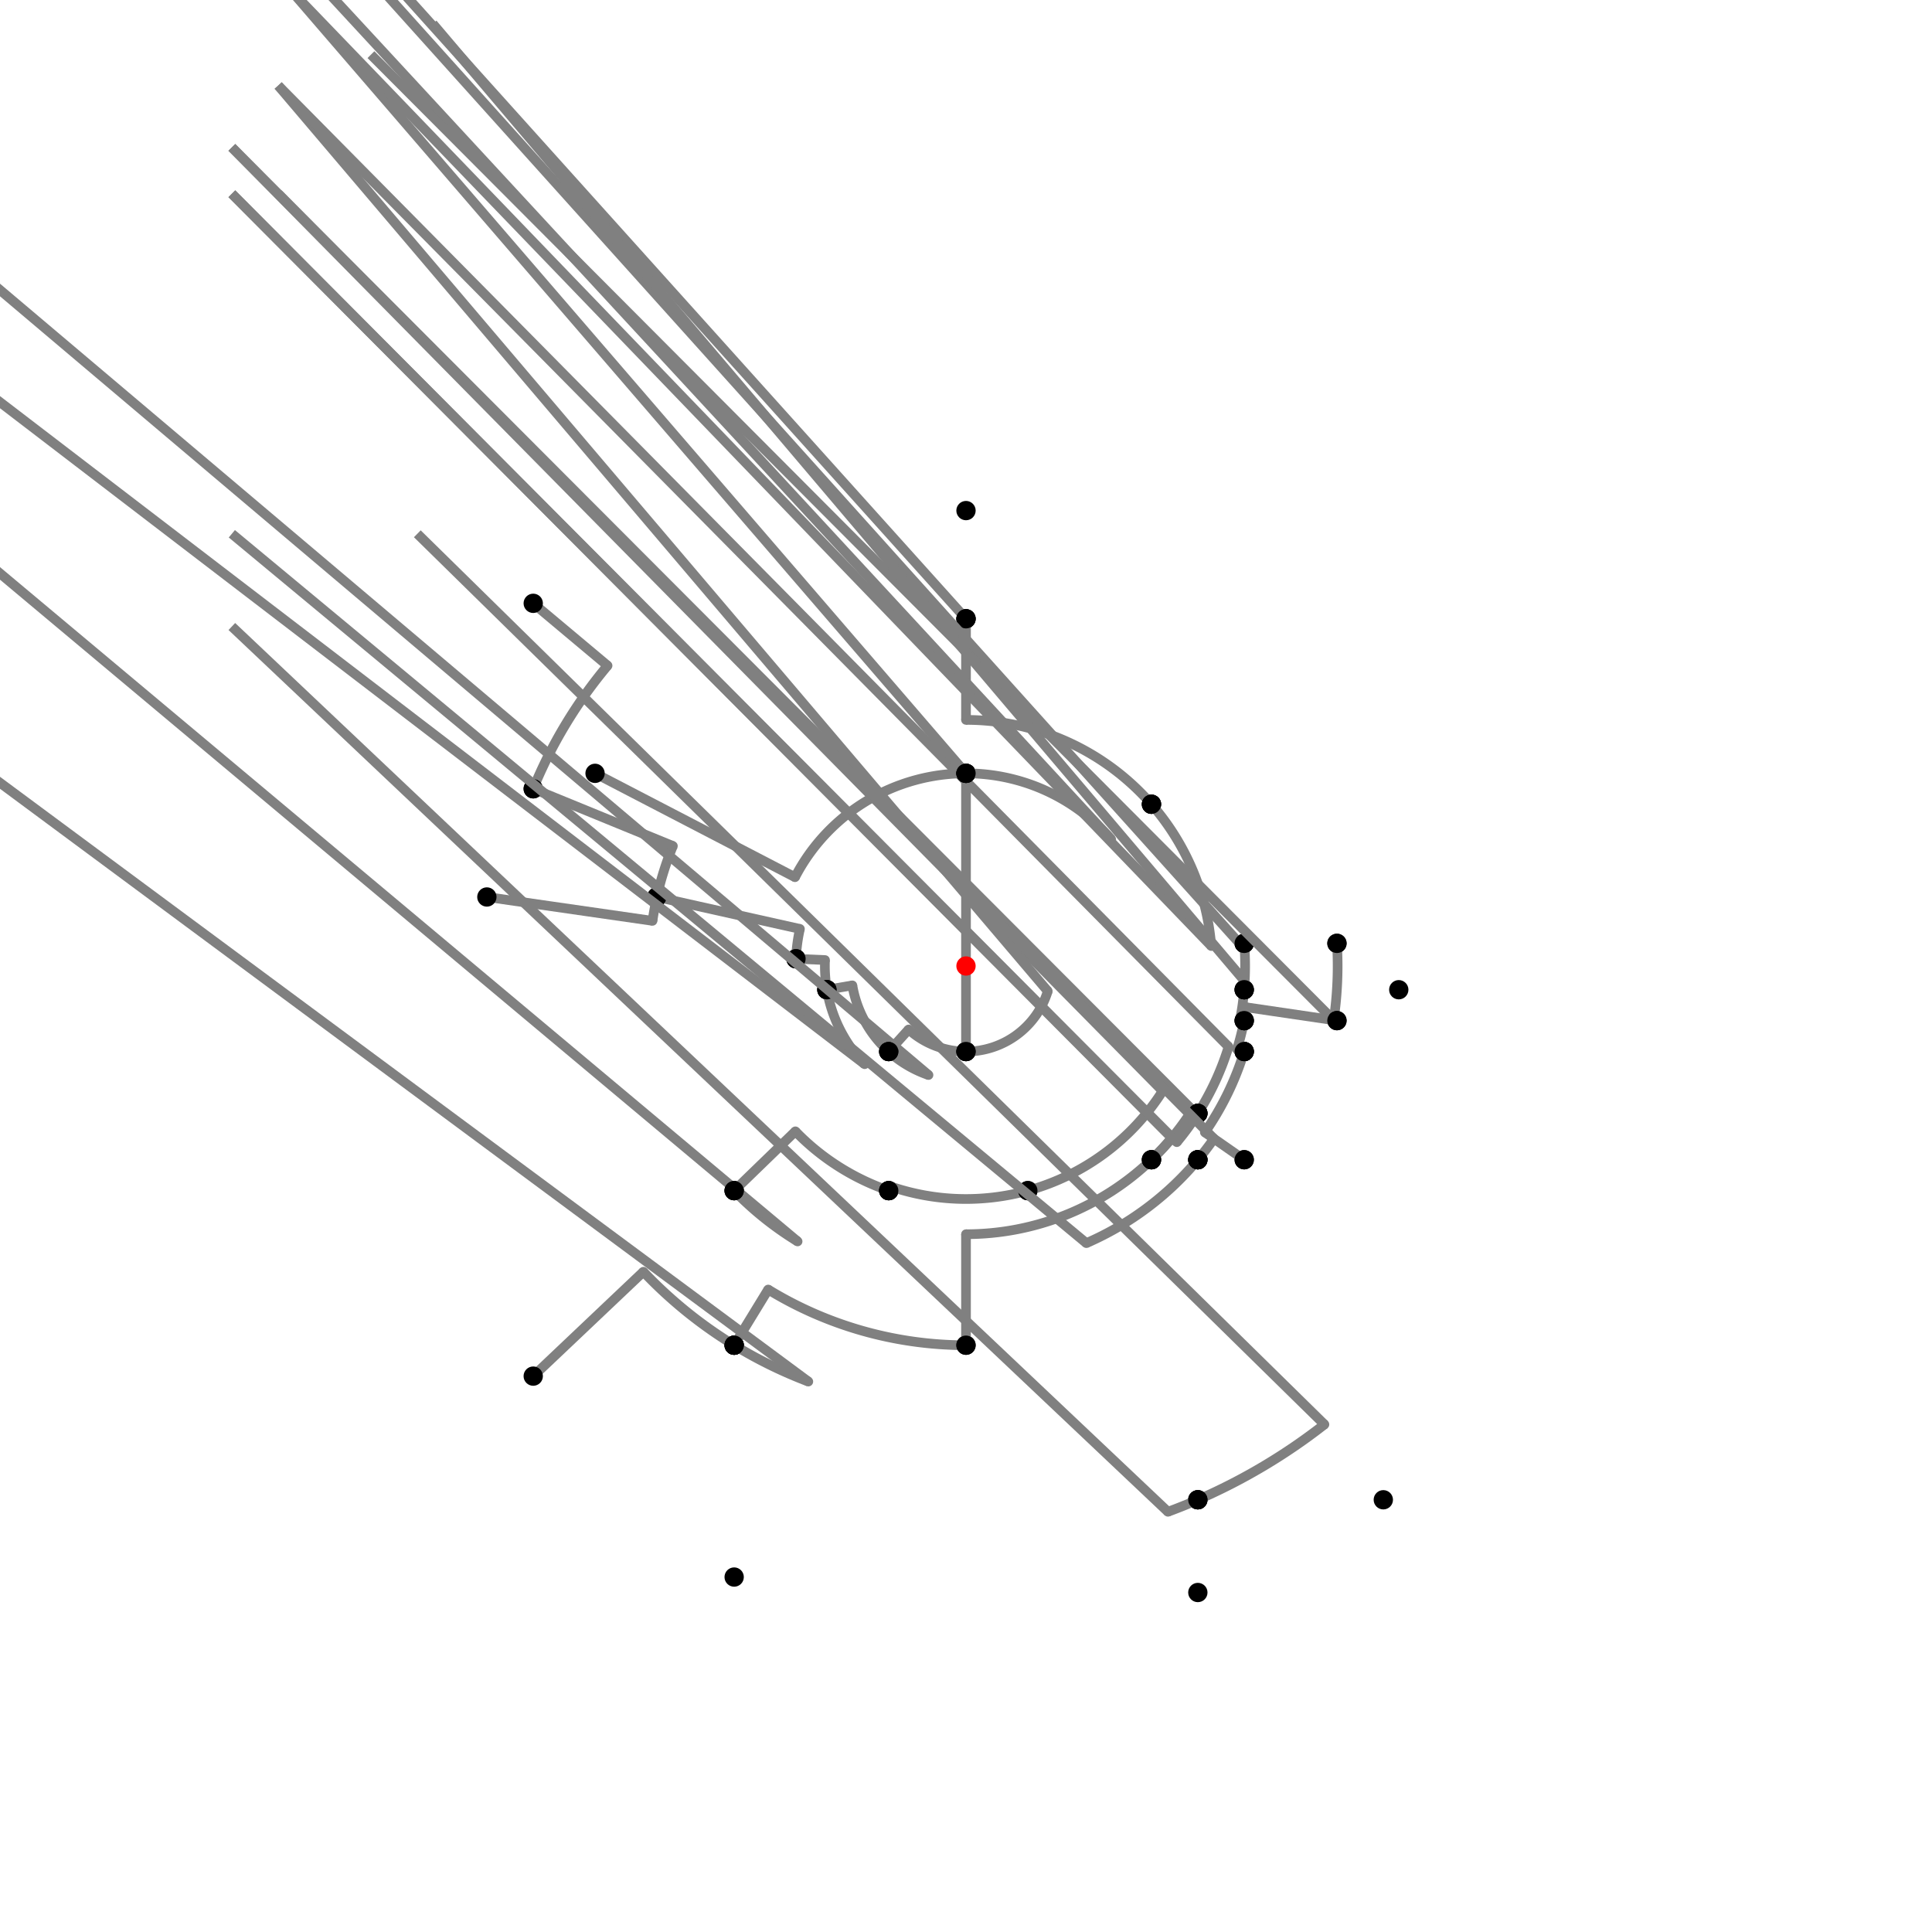 <?xml version="1.0" encoding="UTF-8"?>
<svg xmlns="http://www.w3.org/2000/svg" xmlns:xlink="http://www.w3.org/1999/xlink"
     width="1000" height="1000" viewBox="0 0 1000 1000">
<defs>
</defs>
<rect x="0" y="0" width="1000" height="1000" fill="white" />
<path d="M276.0,312.28 L314.481,344.529" stroke="grey" stroke-width="5" />
<circle cx="314.481" cy="344.529" r="2.5" fill="grey" stroke="none" />
<path d="M314.481,344.529 A242.051,242.051,0,0,0,276,408.28" stroke="grey" stroke-width="5" fill="none" />
<circle cx="276.0" cy="312.28" r="5" fill="black" stroke="none" />
<circle cx="276.0" cy="408.28" r="5" fill="black" stroke="none" />
<path d="M276.0,408.28 L348.287,437.879" stroke="grey" stroke-width="5" />
<circle cx="348.287" cy="437.879" r="2.5" fill="grey" stroke="none" />
<path d="M348.287,437.879 A163.939,163.939,0,0,0,340.0,464.28" stroke="grey" stroke-width="5" fill="none" />
<circle cx="276.0" cy="408.28" r="5" fill="black" stroke="none" />
<circle cx="340.0" cy="464.28" r="5" fill="black" stroke="none" />
<path d="M252.0,464.28 L337.736,476.629" stroke="grey" stroke-width="5" />
<circle cx="337.736" cy="476.629" r="2.5" fill="grey" stroke="none" />
<path d="M337.736,476.629 A163.939,163.939,0,0,1,340.0,464.28" stroke="grey" stroke-width="5" fill="none" />
<circle cx="252.0" cy="464.28" r="5" fill="black" stroke="none" />
<circle cx="340.0" cy="464.28" r="5" fill="black" stroke="none" />
<path d="M340.0,464.28 L414.038,480.809" stroke="grey" stroke-width="5" />
<circle cx="414.038" cy="480.809" r="2.5" fill="grey" stroke="none" />
<path d="M414.038,480.809 A88.079,88.079,0,0,0,412.0,496.28" stroke="grey" stroke-width="5" fill="none" />
<circle cx="340.0" cy="464.28" r="5" fill="black" stroke="none" />
<circle cx="412.0" cy="496.28" r="5" fill="black" stroke="none" />
<path d="M412.0,496.28 L427.025,496.915" stroke="grey" stroke-width="5" />
<circle cx="427.025" cy="496.915" r="2.5" fill="grey" stroke="none" />
<path d="M427.025,496.915 A73.04,73.04,0,0,0,428.0,512.28" stroke="grey" stroke-width="5" fill="none" />
<circle cx="412.0" cy="496.28" r="5" fill="black" stroke="none" />
<circle cx="428.0" cy="512.28" r="5" fill="black" stroke="none" />
<path d="M428.0,512.28 L441.178,510.032" stroke="grey" stroke-width="5" />
<circle cx="441.178" cy="510.032" r="2.5" fill="grey" stroke="none" />
<path d="M441.178,510.032 A59.672,59.672,0,0,0,460.0,544.28" stroke="grey" stroke-width="5" fill="none" />
<circle cx="428.0" cy="512.28" r="5" fill="black" stroke="none" />
<circle cx="460.0" cy="544.28" r="5" fill="black" stroke="none" />
<path d="M428.0,512.28 A73.04,73.04,0,0,0,447.547,550.827" stroke="grey" stroke-width="5" fill="none" />
<path d="M447.547,550.827 L-120.0,116.28" stroke="grey" stroke-width="5" />
<circle cx="447.547" cy="550.827" r="2.5" fill="grey" stroke="none" />
<circle cx="428.0" cy="512.28" r="5" fill="black" stroke="none" />
<circle cx="380.0" cy="616.28" r="5" fill="black" stroke="none" />
<path d="M380,616.28 A167.096,167.096,0,0,0,412.841,642.563" stroke="grey" stroke-width="5" fill="none" />
<path d="M412.841,642.563 L-120.0,196.28" stroke="grey" stroke-width="5" />
<circle cx="412.841" cy="642.563" r="2.5" fill="grey" stroke="none" />
<circle cx="380.0" cy="616.28" r="5" fill="black" stroke="none" />
<circle cx="380.0" cy="696.28" r="5" fill="black" stroke="none" />
<path d="M276.0,712.28 L333.016,658.247" stroke="grey" stroke-width="5" />
<circle cx="333.016" cy="658.247" r="2.5" fill="grey" stroke="none" />
<path d="M333.016,658.247 A230.056,230.056,0,0,0,380,696.28" stroke="grey" stroke-width="5" fill="none" />
<circle cx="276.0" cy="712.28" r="5" fill="black" stroke="none" />
<circle cx="380.0" cy="696.28" r="5" fill="black" stroke="none" />
<path d="M380,696.28 A230.056,230.056,0,0,0,418.391,715.095" stroke="grey" stroke-width="5" fill="none" />
<path d="M418.391,715.095 L-120.0,316.28" stroke="grey" stroke-width="5" />
<circle cx="418.391" cy="715.095" r="2.5" fill="grey" stroke="none" />
<circle cx="380.0" cy="696.28" r="5" fill="black" stroke="none" />
<circle cx="380.0" cy="816.28" r="5" fill="black" stroke="none" />
<path d="M380.0,616.28 L411.691,585.572" stroke="grey" stroke-width="5" />
<circle cx="411.691" cy="585.572" r="2.5" fill="grey" stroke="none" />
<path d="M411.691,585.572 A122.968,122.968,0,0,0,460.0,616.28" stroke="grey" stroke-width="5" fill="none" />
<circle cx="380.0" cy="616.28" r="5" fill="black" stroke="none" />
<circle cx="460.0" cy="616.28" r="5" fill="black" stroke="none" />
<path d="M460.0,544.28 A59.672,59.672,0,0,0,480.589,556.426" stroke="grey" stroke-width="5" fill="none" />
<path d="M480.589,556.426 L-40.0,116.28" stroke="grey" stroke-width="5" />
<circle cx="480.589" cy="556.426" r="2.5" fill="grey" stroke="none" />
<circle cx="460.0" cy="544.28" r="5" fill="black" stroke="none" />
<circle cx="460.0" cy="616.28" r="5" fill="black" stroke="none" />
<path d="M460.0,616.28 L460.769,614.044" stroke="grey" stroke-width="5" />
<circle cx="460.769" cy="614.044" r="2.5" fill="grey" stroke="none" />
<path d="M460.769,614.044 A120.603,120.603,0,0,0,532.0,616.28" stroke="grey" stroke-width="5" fill="none" />
<circle cx="460.0" cy="616.28" r="5" fill="black" stroke="none" />
<circle cx="532.0" cy="616.28" r="5" fill="black" stroke="none" />
<path d="M460.0,544.28 L470.318,532.858" stroke="grey" stroke-width="5" />
<circle cx="470.318" cy="532.858" r="2.5" fill="grey" stroke="none" />
<path d="M470.318,532.858 A44.28,44.28,0,0,0,500.0,544.28" stroke="grey" stroke-width="5" fill="none" />
<circle cx="460.0" cy="544.28" r="5" fill="black" stroke="none" />
<circle cx="500.0" cy="544.28" r="5" fill="black" stroke="none" />
<path d="M532.0,616.28 A120.603,120.603,0,0,0,601.78,564.698" stroke="grey" stroke-width="5" fill="none" />
<path d="M601.78,564.698 L120.0,76.28" stroke="grey" stroke-width="5" />
<circle cx="601.78" cy="564.698" r="2.5" fill="grey" stroke="none" />
<circle cx="532.0" cy="616.28" r="5" fill="black" stroke="none" />
<circle cx="620.0" cy="576.28" r="5" fill="black" stroke="none" />
<path d="M500.0,544.28 A44.28,44.28,0,0,0,542.324,513.015" stroke="grey" stroke-width="5" fill="none" />
<path d="M542.324,513.015 L144.0,44.28" stroke="grey" stroke-width="5" />
<circle cx="542.324" cy="513.015" r="2.5" fill="grey" stroke="none" />
<circle cx="500.0" cy="544.28" r="5" fill="black" stroke="none" />
<circle cx="644.0" cy="544.28" r="5" fill="black" stroke="none" />
<path d="M620.0,576.28 A142.192,142.192,0,0,0,635.912,541.793" stroke="grey" stroke-width="5" fill="none" />
<path d="M635.912,541.793 L144.0,44.28" stroke="grey" stroke-width="5" />
<circle cx="635.912" cy="541.793" r="2.5" fill="grey" stroke="none" />
<circle cx="620.0" cy="576.28" r="5" fill="black" stroke="none" />
<circle cx="644.0" cy="544.28" r="5" fill="black" stroke="none" />
<path d="M380.0,696.28 L397.618,667.463" stroke="grey" stroke-width="5" />
<circle cx="397.618" cy="667.463" r="2.5" fill="grey" stroke="none" />
<path d="M397.618,667.463 A196.28,196.28,0,0,0,500.0,696.28" stroke="grey" stroke-width="5" fill="none" />
<circle cx="380.0" cy="696.28" r="5" fill="black" stroke="none" />
<circle cx="500.0" cy="696.28" r="5" fill="black" stroke="none" />
<path d="M500.0,696.28 L500.0,638.824" stroke="grey" stroke-width="5" />
<circle cx="500.0" cy="638.824" r="2.5" fill="grey" stroke="none" />
<path d="M500.0,638.824 A138.824,138.824,0,0,0,596.0,600.28" stroke="grey" stroke-width="5" fill="none" />
<circle cx="500.0" cy="696.28" r="5" fill="black" stroke="none" />
<circle cx="596.0" cy="600.28" r="5" fill="black" stroke="none" />
<path d="M596.0,600.28 A138.824,138.824,0,0,0,617.157,574.473" stroke="grey" stroke-width="5" fill="none" />
<path d="M617.157,574.473 L120.0,76.28" stroke="grey" stroke-width="5" />
<circle cx="617.157" cy="574.473" r="2.5" fill="grey" stroke="none" />
<circle cx="596.0" cy="600.28" r="5" fill="black" stroke="none" />
<circle cx="620.0" cy="576.28" r="5" fill="black" stroke="none" />
<path d="M620.0,576.28 A142.192,142.192,0,0,1,609.11,591.179" stroke="grey" stroke-width="5" fill="none" />
<path d="M609.11,591.179 L120.0,100.28" stroke="grey" stroke-width="5" />
<circle cx="609.11" cy="591.179" r="2.5" fill="grey" stroke="none" />
<circle cx="620.0" cy="576.28" r="5" fill="black" stroke="none" />
<circle cx="620.0" cy="600.28" r="5" fill="black" stroke="none" />
<path d="M620.0,600.28 A156.384,156.384,0,0,1,562.301,643.439" stroke="grey" stroke-width="5" fill="none" />
<path d="M562.301,643.439 L120.0,276.28" stroke="grey" stroke-width="5" />
<circle cx="562.301" cy="643.439" r="2.5" fill="grey" stroke="none" />
<circle cx="620.0" cy="600.28" r="5" fill="black" stroke="none" />
<circle cx="620.0" cy="776.28" r="5" fill="black" stroke="none" />
<path d="M620,776.28 A301.215,301.215,0,0,0,685.525,737.3" stroke="grey" stroke-width="5" fill="none" />
<path d="M685.525,737.3 L216.0,276.28" stroke="grey" stroke-width="5" />
<circle cx="685.525" cy="737.3" r="2.5" fill="grey" stroke="none" />
<circle cx="620.0" cy="776.28" r="5" fill="black" stroke="none" />
<circle cx="716.0" cy="776.28" r="5" fill="black" stroke="none" />
<path d="M620,776.28 A301.215,301.215,0,0,1,604.537,782.494" stroke="grey" stroke-width="5" fill="none" />
<path d="M604.537,782.494 L120.0,324.28" stroke="grey" stroke-width="5" />
<circle cx="604.537" cy="782.494" r="2.5" fill="grey" stroke="none" />
<circle cx="620.0" cy="776.28" r="5" fill="black" stroke="none" />
<circle cx="620.0" cy="824.28" r="5" fill="black" stroke="none" />
<path d="M308.0,400.28 L411.504,454.037" stroke="grey" stroke-width="5" />
<circle cx="411.504" cy="454.037" r="2.5" fill="grey" stroke="none" />
<path d="M411.504,454.037 A99.72,99.72,0,0,1,500.0,400.28" stroke="grey" stroke-width="5" fill="none" />
<circle cx="308.0" cy="400.28" r="5" fill="black" stroke="none" />
<circle cx="500.0" cy="400.28" r="5" fill="black" stroke="none" />
<path d="M500.0,400.28 L500.0,544.28" stroke="grey" stroke-width="5" />
<circle cx="500.0" cy="400.28" r="5" fill="black" stroke="none" />
<circle cx="500.0" cy="544.28" r="5" fill="black" stroke="none" />
<path d="M500.0,400.28 A99.72,99.72,0,0,1,500.0,400.28" stroke="grey" stroke-width="5" fill="none" />
<path d="M500.0,400.28 L0.0,-179.72" stroke="grey" stroke-width="5" />
<circle cx="500.0" cy="400.28" r="2.5" fill="grey" stroke="none" />
<circle cx="500.0" cy="400.28" r="5" fill="black" stroke="none" />
<circle cx="500.0" cy="320.28" r="5" fill="black" stroke="none" />
<path d="M500.0,320.28 A179.72,179.72,0,0,1,500.0,320.28" stroke="grey" stroke-width="5" fill="none" />
<path d="M500.0,320.28 L0.0,-235.72" stroke="grey" stroke-width="5" />
<circle cx="500.0" cy="320.28" r="2.5" fill="grey" stroke="none" />
<circle cx="500.0" cy="320.28" r="5" fill="black" stroke="none" />
<circle cx="500.0" cy="264.28" r="5" fill="black" stroke="none" />
<path d="M500.0,320.28 L500.0,372.622" stroke="grey" stroke-width="5" />
<circle cx="500.0" cy="372.622" r="2.5" fill="grey" stroke="none" />
<path d="M500.0,372.622 A127.378,127.378,0,0,1,596.0,416.28" stroke="grey" stroke-width="5" fill="none" />
<circle cx="500.0" cy="320.28" r="5" fill="black" stroke="none" />
<circle cx="596.0" cy="416.28" r="5" fill="black" stroke="none" />
<path d="M500.0,400.28 A99.72,99.72,0,0,1,575.155,434.458" stroke="grey" stroke-width="5" fill="none" />
<path d="M575.155,434.458 L96.0,-83.72" stroke="grey" stroke-width="5" />
<circle cx="575.155" cy="434.458" r="2.5" fill="grey" stroke="none" />
<circle cx="500.0" cy="400.28" r="5" fill="black" stroke="none" />
<circle cx="596.0" cy="416.28" r="5" fill="black" stroke="none" />
<path d="M596.0,416.28 A127.378,127.378,0,0,1,626.958,489.667" stroke="grey" stroke-width="5" fill="none" />
<path d="M626.958,489.667 L144.0,-11.72" stroke="grey" stroke-width="5" />
<circle cx="626.958" cy="489.667" r="2.5" fill="grey" stroke="none" />
<circle cx="596.0" cy="416.28" r="5" fill="black" stroke="none" />
<circle cx="644.0" cy="488.28" r="5" fill="black" stroke="none" />
<path d="M596.0,600.28 A138.824,138.824,0,0,0,606.525,589.02" stroke="grey" stroke-width="5" fill="none" />
<path d="M606.525,589.02 L120.0,100.28" stroke="grey" stroke-width="5" />
<circle cx="606.525" cy="589.02" r="2.5" fill="grey" stroke="none" />
<circle cx="596.0" cy="600.28" r="5" fill="black" stroke="none" />
<circle cx="620.0" cy="600.28" r="5" fill="black" stroke="none" />
<path d="M620.0,600.28 A156.384,156.384,0,0,0,628.332,589.369" stroke="grey" stroke-width="5" fill="none" />
<path d="M628.332,589.369 L144.0,100.28" stroke="grey" stroke-width="5" />
<circle cx="628.332" cy="589.369" r="2.5" fill="grey" stroke="none" />
<circle cx="620.0" cy="600.28" r="5" fill="black" stroke="none" />
<circle cx="644.0" cy="600.28" r="5" fill="black" stroke="none" />
<path d="M644.0,600.28 L623.63,586.095" stroke="grey" stroke-width="5" />
<circle cx="623.63" cy="586.095" r="2.5" fill="grey" stroke="none" />
<path d="M623.63,586.095 A150.654,150.654,0,0,0,644.0,544.28" stroke="grey" stroke-width="5" fill="none" />
<circle cx="644.0" cy="600.28" r="5" fill="black" stroke="none" />
<circle cx="644.0" cy="544.28" r="5" fill="black" stroke="none" />
<path d="M644.0,544.28 L640.269,543.133" stroke="grey" stroke-width="5" />
<circle cx="640.269" cy="543.133" r="2.5" fill="grey" stroke="none" />
<path d="M640.269,543.133 A146.751,146.751,0,0,0,644.0,528.28" stroke="grey" stroke-width="5" fill="none" />
<circle cx="644.0" cy="544.28" r="5" fill="black" stroke="none" />
<circle cx="644.0" cy="528.28" r="5" fill="black" stroke="none" />
<path d="M644.0,528.28 L641.814,527.851" stroke="grey" stroke-width="5" />
<circle cx="641.814" cy="527.851" r="2.5" fill="grey" stroke="none" />
<path d="M641.814,527.851 A144.523,144.523,0,0,0,644.0,512.28" stroke="grey" stroke-width="5" fill="none" />
<circle cx="644.0" cy="528.28" r="5" fill="black" stroke="none" />
<circle cx="644.0" cy="512.28" r="5" fill="black" stroke="none" />
<path d="M644.0,512.28 L643.954,512.276" stroke="grey" stroke-width="5" />
<circle cx="643.954" cy="512.276" r="2.5" fill="grey" stroke="none" />
<path d="M643.954,512.276 A144.476,144.476,0,0,0,644.0,488.28" stroke="grey" stroke-width="5" fill="none" />
<circle cx="644.0" cy="512.28" r="5" fill="black" stroke="none" />
<circle cx="644.0" cy="488.28" r="5" fill="black" stroke="none" />
<path d="M644.0,488.28 A144.476,144.476,0,0,1,644.208,491.197" stroke="grey" stroke-width="5" fill="none" />
<path d="M644.208,491.197 L192.0,-11.72" stroke="grey" stroke-width="5" />
<circle cx="644.208" cy="491.197" r="2.5" fill="grey" stroke="none" />
<circle cx="644.0" cy="488.28" r="5" fill="black" stroke="none" />
<circle cx="692.0" cy="488.28" r="5" fill="black" stroke="none" />
<path d="M692.0,488.28 A192.357,192.357,0,0,1,690.304,528.03" stroke="grey" stroke-width="5" fill="none" />
<path d="M690.304,528.03 L192.0,28.28" stroke="grey" stroke-width="5" />
<circle cx="690.304" cy="528.03" r="2.5" fill="grey" stroke="none" />
<circle cx="692.0" cy="488.28" r="5" fill="black" stroke="none" />
<circle cx="692.0" cy="528.28" r="5" fill="black" stroke="none" />
<path d="M692.0,528.28 L645.184,521.384" stroke="grey" stroke-width="5" />
<circle cx="645.184" cy="521.384" r="2.5" fill="grey" stroke="none" />
<path d="M645.184,521.384 A146.751,146.751,0,0,1,644.0,528.28" stroke="grey" stroke-width="5" fill="none" />
<circle cx="692.0" cy="528.28" r="5" fill="black" stroke="none" />
<circle cx="644.0" cy="528.28" r="5" fill="black" stroke="none" />
<path d="M644.0,512.28 A144.523,144.523,0,0,0,644.306,507.911" stroke="grey" stroke-width="5" fill="none" />
<path d="M644.306,507.911 L224.0,12.28" stroke="grey" stroke-width="5" />
<circle cx="644.306" cy="507.911" r="2.5" fill="grey" stroke="none" />
<circle cx="644.0" cy="512.28" r="5" fill="black" stroke="none" />
<circle cx="724.0" cy="512.28" r="5" fill="black" stroke="none" />
<circle cx="500" cy="500" r="5" fill="red" stroke="none" />
</svg>